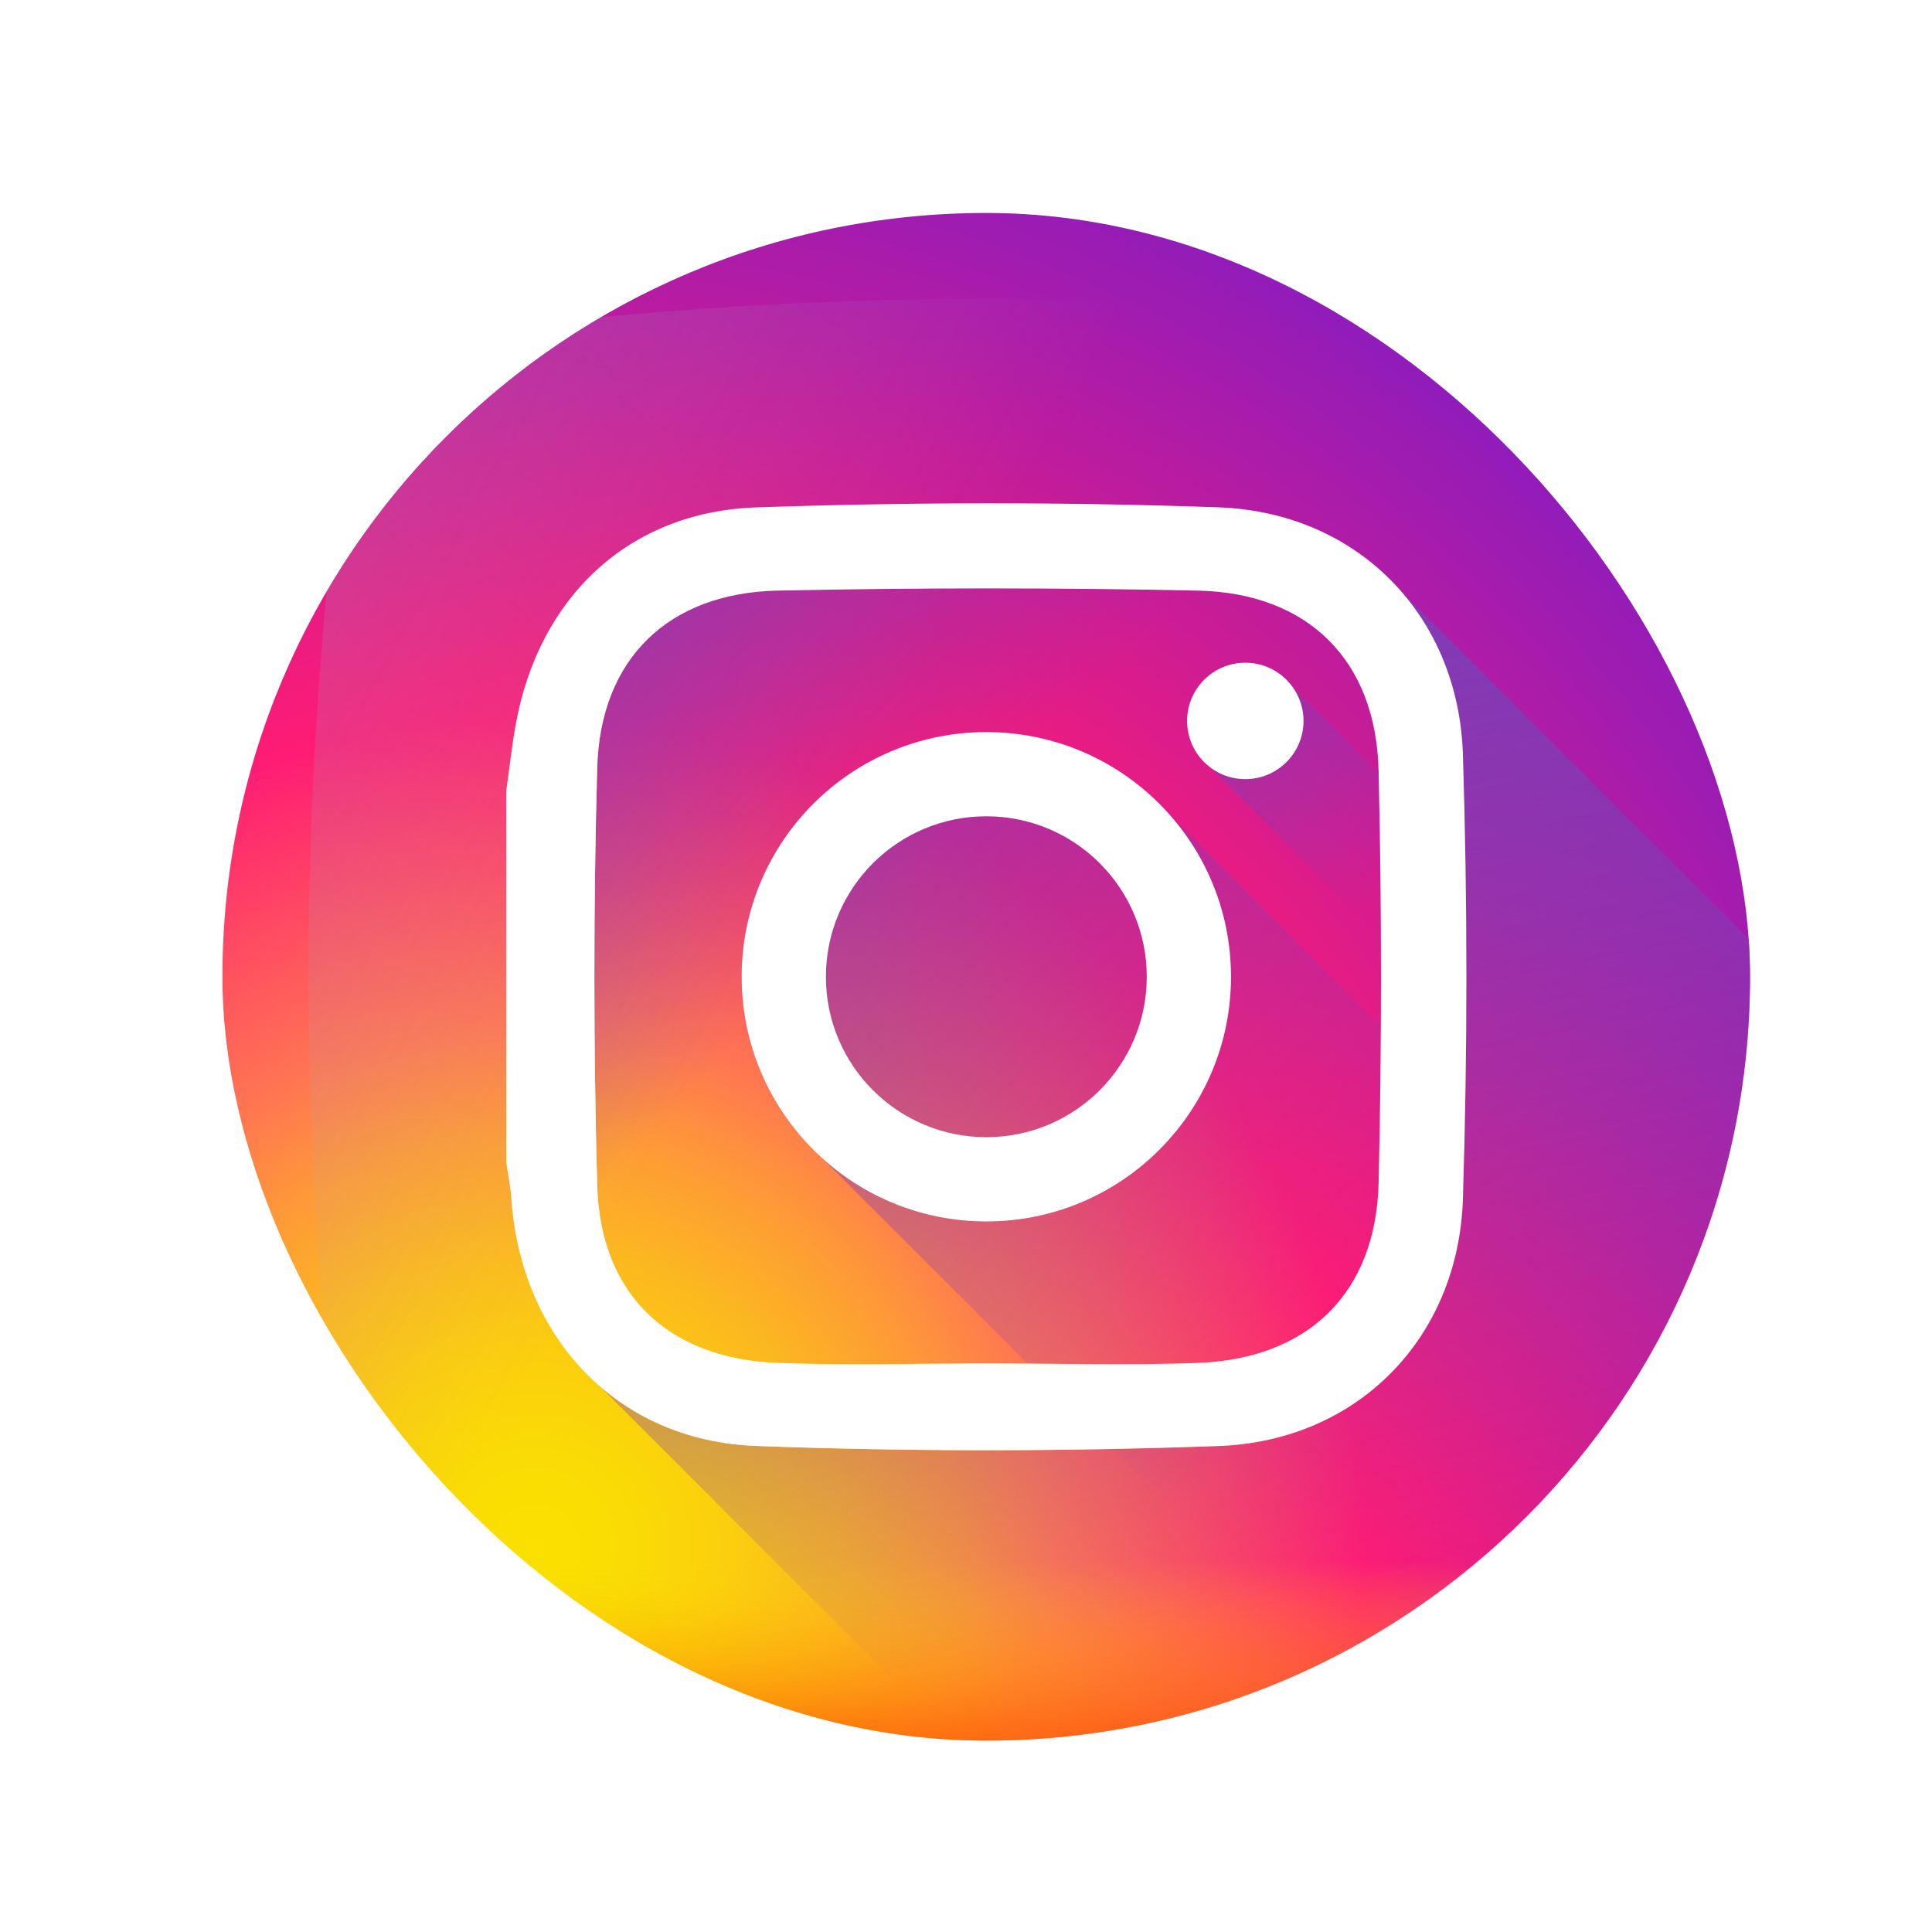 <svg width="43" height="43" viewBox="0 0 43 43" fill="none" xmlns="http://www.w3.org/2000/svg">
<g filter="url(#filter0_d_876_963)">
<g clip-path="url(#clip0_876_963)">
<path d="M35.42 10.081C35.11 7.181 32.82 4.891 29.921 4.582C22.649 3.805 15.355 3.805 8.084 4.582C5.184 4.891 2.894 7.181 2.584 10.081C1.808 17.353 1.808 24.646 2.584 31.918C2.894 34.818 5.184 37.108 8.083 37.417C15.355 38.194 22.649 38.194 29.921 37.417C32.82 37.108 35.11 34.818 35.42 31.918C36.196 24.646 36.196 17.353 35.42 10.081Z" fill="url(#paint0_radial_876_963)"/>
<path d="M33.57 11.31C33.295 8.737 31.263 6.705 28.69 6.43C22.237 5.742 15.765 5.742 9.312 6.43C6.739 6.705 4.707 8.737 4.432 11.31C3.744 17.763 3.744 24.235 4.432 30.688C4.707 33.261 6.739 35.294 9.312 35.568C15.765 36.257 22.237 36.257 28.69 35.568C31.263 35.294 33.295 33.261 33.57 30.688C34.259 24.235 34.259 17.763 33.57 11.31Z" fill="url(#paint1_linear_876_963)"/>
<path d="M2.51 31.213C2.533 31.448 2.557 31.683 2.582 31.918C2.892 34.818 5.182 37.108 8.082 37.417C15.354 38.193 22.647 38.193 29.919 37.417C32.819 37.108 35.109 34.818 35.418 31.918C35.443 31.683 35.468 31.448 35.491 31.213H2.51Z" fill="url(#paint2_linear_876_963)"/>
<path d="M35.42 31.918C35.837 28.011 36.029 24.097 35.998 20.184L28.227 12.412C27.256 11.304 25.837 10.612 24.171 10.552C20.744 10.429 17.306 10.435 13.879 10.553C11.032 10.651 9.042 12.564 8.531 15.376C8.441 15.873 8.387 16.376 8.316 16.876V25.12C8.356 25.387 8.413 25.653 8.431 25.922C8.545 27.632 9.248 29.097 10.374 30.088L18.282 37.997C22.163 38.024 26.045 37.831 29.921 37.417C32.82 37.108 35.11 34.818 35.42 31.918Z" fill="url(#paint3_linear_876_963)"/>
<path d="M35.421 31.918C35.111 34.817 32.821 37.108 29.921 37.417C26.046 37.831 22.164 38.024 18.283 37.997L10.387 30.1C11.302 30.901 12.495 31.389 13.88 31.442C17.307 31.57 20.745 31.567 24.172 31.443C27.271 31.331 29.514 29.037 29.611 25.938C29.714 22.647 29.714 19.348 29.611 16.057C29.567 14.628 29.065 13.37 28.233 12.418L35.999 20.184C36.03 24.097 35.837 28.011 35.421 31.918Z" fill="url(#paint4_linear_876_963)"/>
<path d="M23.014 17.318C22.019 16.234 20.59 15.554 19.003 15.554C15.995 15.554 13.557 17.992 13.557 21C13.557 22.587 14.237 24.016 15.321 25.011L27.921 37.611C28.587 37.553 29.254 37.489 29.921 37.417C32.821 37.108 35.111 34.818 35.42 31.918C35.491 31.252 35.556 30.585 35.614 29.918L23.014 17.318Z" fill="url(#paint5_linear_876_963)"/>
<path d="M35.937 24.662L25.796 14.522C25.56 14.211 25.187 14.01 24.766 14.01C24.051 14.01 23.471 14.59 23.471 15.306C23.471 15.726 23.672 16.099 23.983 16.335L35.755 28.108C35.835 26.96 35.896 25.811 35.937 24.662Z" fill="url(#paint6_linear_876_963)"/>
<path d="M8.316 16.876C8.387 16.376 8.441 15.873 8.531 15.376C9.041 12.564 11.032 10.651 13.879 10.553C17.306 10.435 20.744 10.429 24.171 10.552C27.269 10.664 29.513 12.958 29.61 16.057C29.713 19.348 29.713 22.647 29.61 25.938C29.513 29.037 27.27 31.331 24.171 31.443C20.744 31.567 17.306 31.57 13.879 31.441C10.78 31.325 8.638 29.026 8.431 25.922C8.413 25.653 8.356 25.387 8.316 25.12C8.316 22.372 8.316 19.624 8.316 16.876ZM19.005 29.606C20.573 29.606 22.143 29.653 23.709 29.595C26.165 29.504 27.675 28.039 27.733 25.585C27.804 22.528 27.804 19.467 27.733 16.41C27.675 13.957 26.164 12.457 23.709 12.405C20.593 12.339 17.474 12.34 14.359 12.405C11.923 12.456 10.408 13.926 10.342 16.352C10.258 19.447 10.258 22.548 10.342 25.644C10.408 28.07 11.923 29.505 14.359 29.595C15.906 29.653 17.456 29.606 19.005 29.606Z" fill="url(#paint7_linear_876_963)"/>
<path d="M8.316 16.876C8.387 16.376 8.441 15.873 8.531 15.376C9.041 12.564 11.032 10.651 13.879 10.553C17.306 10.435 20.744 10.429 24.171 10.552C27.269 10.664 29.513 12.958 29.61 16.057C29.713 19.348 29.713 22.647 29.61 25.938C29.513 29.037 27.27 31.331 24.171 31.443C20.744 31.567 17.306 31.57 13.879 31.441C10.78 31.325 8.638 29.026 8.431 25.922C8.413 25.653 8.356 25.387 8.316 25.12C8.316 22.372 8.316 19.624 8.316 16.876ZM19.005 29.606C20.573 29.606 22.143 29.653 23.709 29.595C26.165 29.504 27.675 28.039 27.733 25.585C27.804 22.528 27.804 19.467 27.733 16.41C27.675 13.957 26.164 12.457 23.709 12.405C20.593 12.339 17.474 12.34 14.359 12.405C11.923 12.456 10.408 13.926 10.342 16.352C10.258 19.447 10.258 22.548 10.342 25.644C10.408 28.07 11.923 29.505 14.359 29.595C15.906 29.653 17.456 29.606 19.005 29.606Z" fill="white"/>
<path d="M19.003 15.554C15.995 15.554 13.557 17.992 13.557 20.999C13.557 24.007 15.995 26.445 19.003 26.445C22.01 26.445 24.448 24.007 24.448 20.999C24.448 17.992 22.01 15.554 19.003 15.554ZM19.003 24.57C17.03 24.57 15.432 22.971 15.432 20.999C15.432 19.027 17.03 17.428 19.003 17.428C20.975 17.428 22.573 19.027 22.573 20.999C22.573 22.971 20.975 24.57 19.003 24.57Z" fill="white"/>
<path d="M26.062 15.306C26.062 16.021 25.482 16.601 24.766 16.601C24.051 16.601 23.471 16.021 23.471 15.306C23.471 14.59 24.051 14.01 24.766 14.01C25.482 14.01 26.062 14.59 26.062 15.306Z" fill="white"/>
</g>
</g>
<defs>
<filter id="filter0_d_876_963" x="0.95" y="0.74" width="42" height="42" filterUnits="userSpaceOnUse" color-interpolation-filters="sRGB">
<feFlood flood-opacity="0" result="BackgroundImageFix"/>
<feColorMatrix in="SourceAlpha" type="matrix" values="0 0 0 0 0 0 0 0 0 0 0 0 0 0 0 0 0 0 127 0" result="hardAlpha"/>
<feOffset dx="2.95" dy="0.74"/>
<feGaussianBlur stdDeviation="2"/>
<feComposite in2="hardAlpha" operator="out"/>
<feColorMatrix type="matrix" values="0 0 0 0 0 0 0 0 0 0 0 0 0 0 0 0 0 0 0.25 0"/>
<feBlend mode="normal" in2="BackgroundImageFix" result="effect1_dropShadow_876_963"/>
<feBlend mode="normal" in="SourceGraphic" in2="effect1_dropShadow_876_963" result="shape"/>
</filter>
<radialGradient id="paint0_radial_876_963" cx="0" cy="0" r="1" gradientUnits="userSpaceOnUse" gradientTransform="translate(8.972 33.713) scale(37.496)">
<stop stop-color="#FAE100"/>
<stop offset="0.054" stop-color="#FADC04"/>
<stop offset="0.117" stop-color="#FBCE0E"/>
<stop offset="0.183" stop-color="#FCB720"/>
<stop offset="0.251" stop-color="#FE9838"/>
<stop offset="0.305" stop-color="#FF7950"/>
<stop offset="0.492" stop-color="#FF1C74"/>
<stop offset="1" stop-color="#6C1CD1"/>
</radialGradient>
<linearGradient id="paint1_linear_876_963" x1="15.042" y1="18.772" x2="-42.558" y2="-13.628" gradientUnits="userSpaceOnUse">
<stop stop-color="#A1B5D8" stop-opacity="0"/>
<stop offset="0.309" stop-color="#90A2BD" stop-opacity="0.31"/>
<stop offset="0.755" stop-color="#7C8B9C" stop-opacity="0.757"/>
<stop offset="1" stop-color="#748290"/>
</linearGradient>
<linearGradient id="paint2_linear_876_963" x1="19" y1="34.013" x2="19" y2="39.312" gradientUnits="userSpaceOnUse">
<stop stop-color="#FAE100" stop-opacity="0"/>
<stop offset="0.307" stop-color="#FCA800" stop-opacity="0.306"/>
<stop offset="0.627" stop-color="#FE7300" stop-opacity="0.627"/>
<stop offset="0.869" stop-color="#FF5200" stop-opacity="0.867"/>
<stop offset="1" stop-color="#FF4500"/>
</linearGradient>
<linearGradient id="paint3_linear_876_963" x1="17.068" y1="19.017" x2="8.653" y2="10.603" gradientUnits="userSpaceOnUse">
<stop stop-color="#833AB4" stop-opacity="0"/>
<stop offset="1" stop-color="#833AB4"/>
</linearGradient>
<linearGradient id="paint4_linear_876_963" x1="25.305" y1="35.097" x2="21.105" y2="15.298" gradientUnits="userSpaceOnUse">
<stop stop-color="#833AB4" stop-opacity="0"/>
<stop offset="1" stop-color="#833AB4"/>
</linearGradient>
<linearGradient id="paint5_linear_876_963" x1="26.902" y1="28.899" x2="10.034" y2="12.031" gradientUnits="userSpaceOnUse">
<stop stop-color="#833AB4" stop-opacity="0"/>
<stop offset="1" stop-color="#833AB4"/>
</linearGradient>
<linearGradient id="paint6_linear_876_963" x1="28.154" y1="18.693" x2="22.576" y2="13.115" gradientUnits="userSpaceOnUse">
<stop stop-color="#833AB4" stop-opacity="0"/>
<stop offset="1" stop-color="#833AB4"/>
</linearGradient>
<linearGradient id="paint7_linear_876_963" x1="25.753" y1="14.296" x2="11.999" y2="28.049" gradientUnits="userSpaceOnUse">
<stop stop-color="#833AB4"/>
<stop offset="0.092" stop-color="#9C3495"/>
<stop offset="0.293" stop-color="#DC2546"/>
<stop offset="0.392" stop-color="#FD1D1D"/>
<stop offset="0.559" stop-color="#FC6831"/>
<stop offset="0.689" stop-color="#FC9B40"/>
<stop offset="0.752" stop-color="#FCAF45"/>
<stop offset="0.781" stop-color="#FDB750"/>
<stop offset="0.866" stop-color="#FECB6A"/>
<stop offset="0.942" stop-color="#FFD87A"/>
<stop offset="1" stop-color="#FFDC80"/>
</linearGradient>
<clipPath id="clip0_876_963">
<rect x="2" y="4" width="34" height="34" rx="17" fill="white"/>
</clipPath>
</defs>
</svg>
